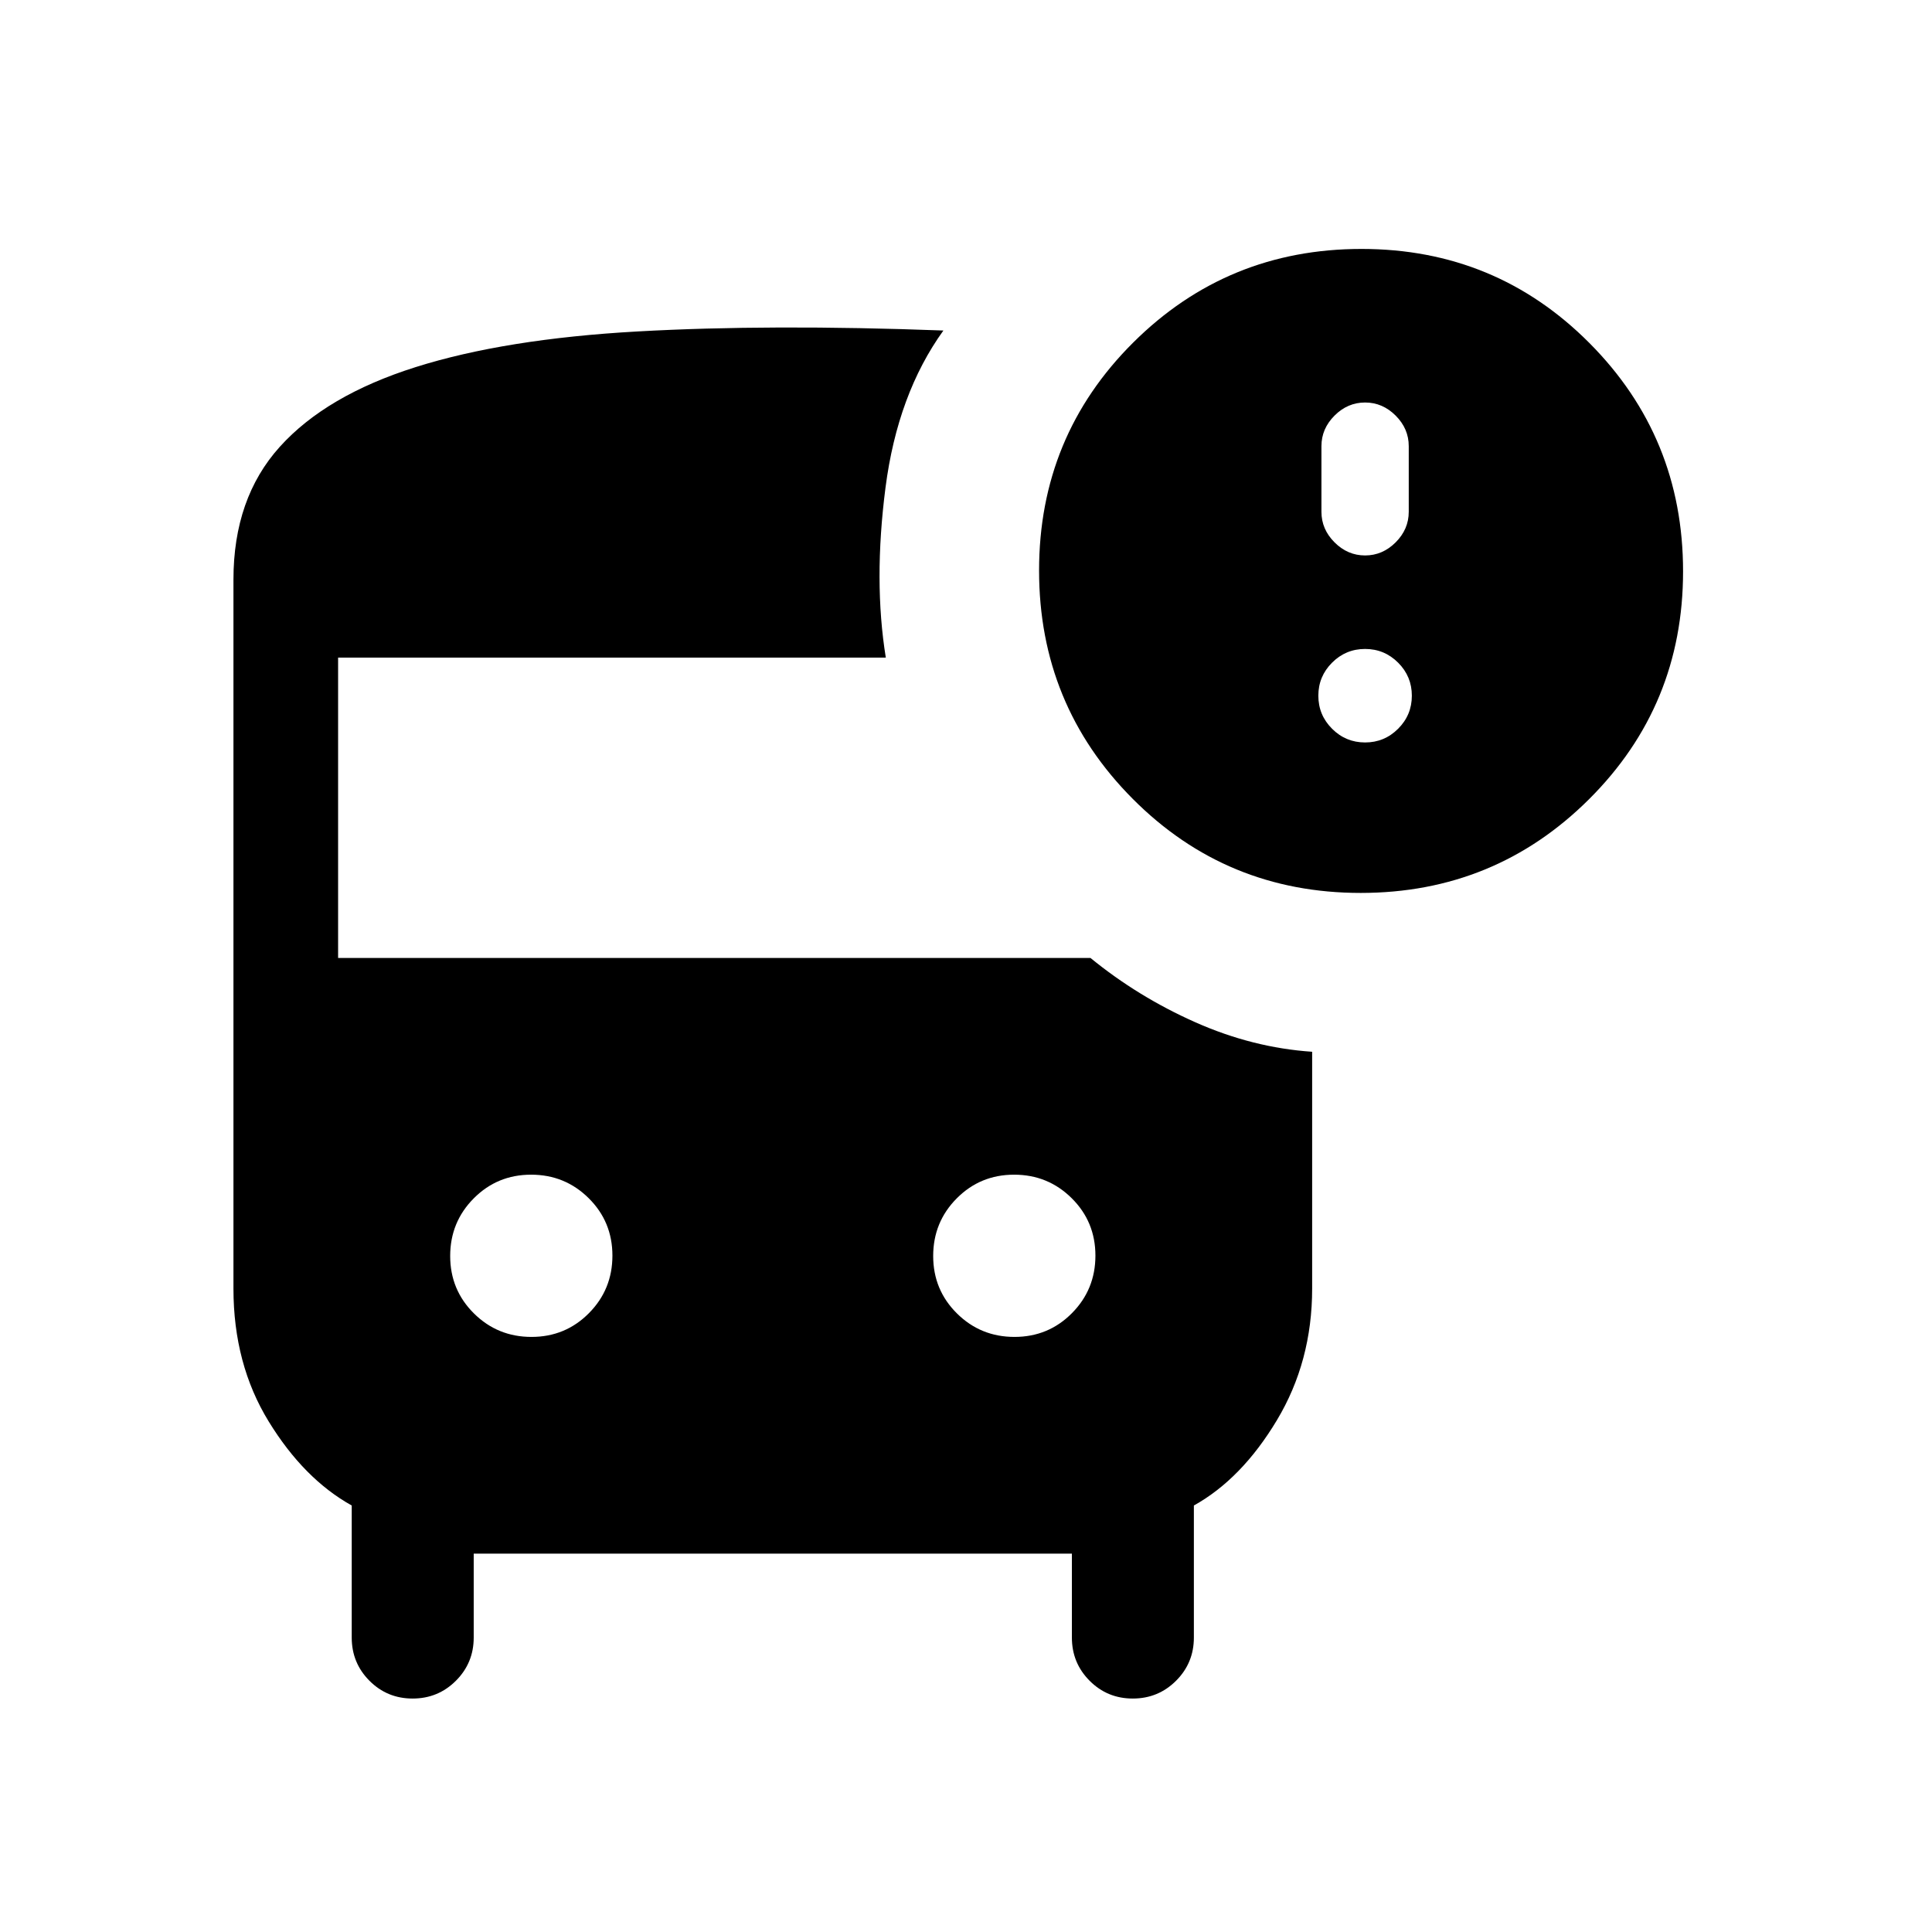 <svg xmlns="http://www.w3.org/2000/svg" height="20" viewBox="0 -960 960 960" width="20"><path d="M264.091-295.693q16.832 0 28.524-11.783 11.692-11.782 11.692-28.615 0-16.832-11.783-28.524-11.782-11.692-28.615-11.692-16.832 0-28.524 11.783-11.692 11.782-11.692 28.615 0 16.832 11.783 28.524 11.782 11.692 28.615 11.692Zm240 0q16.832 0 28.524-11.783 11.692-11.782 11.692-28.615 0-16.832-11.783-28.524-11.782-11.692-28.615-11.692-16.832 0-28.524 11.783-11.692 11.782-11.692 28.615 0 16.832 11.783 28.524 11.782 11.692 28.615 11.692ZM235.384-188.001v41.693q0 12.628-8.852 21.467-8.853 8.84-21.499 8.84-12.647 0-21.454-8.84-8.808-8.839-8.808-21.467v-65.616q-23.769-13.23-41.269-41.769-17.501-28.538-17.501-66V-672q0-40.461 23.039-66 23.039-25.538 67.462-39.576t110.307-17.73q65.884-3.693 151.96-.462Q446-764.153 440-717.692t.154 84.461H168v149.232h373.849q23.614 19.307 52.113 31.961 28.499 12.653 58.037 14.653v117.692q0 36.18-17.501 65.359-17.5 29.18-41.269 42.41v65.616q0 12.628-8.853 21.467-8.853 8.84-21.499 8.84-12.647 0-21.454-8.84-8.807-8.839-8.807-21.467v-41.693H235.384Zm440.711-328.308q-66.71 0-113.248-46.75-46.538-46.75-46.538-113.46 0-66.711 46.75-113.249t113.46-46.538q66.711 0 113.249 46.75t46.538 113.461q0 66.71-46.75 113.248-46.75 46.538-113.461 46.538ZM678.307-684q8.677 0 15.185-6.508 6.507-6.507 6.507-15.184v-32.614q0-8.677-6.507-15.185-6.508-6.508-15.185-6.508t-15.184 6.508q-6.508 6.508-6.508 15.185v32.614q0 8.677 6.508 15.184Q669.63-684 678.307-684Zm0 92.923q9.6 0 16.415-6.816 6.816-6.815 6.816-16.415 0-9.6-6.816-16.415-6.815-6.816-16.415-6.816-9.6 0-16.415 6.816-6.816 6.815-6.816 16.415 0 9.6 6.816 16.415 6.815 6.816 16.415 6.816Z"/></svg>